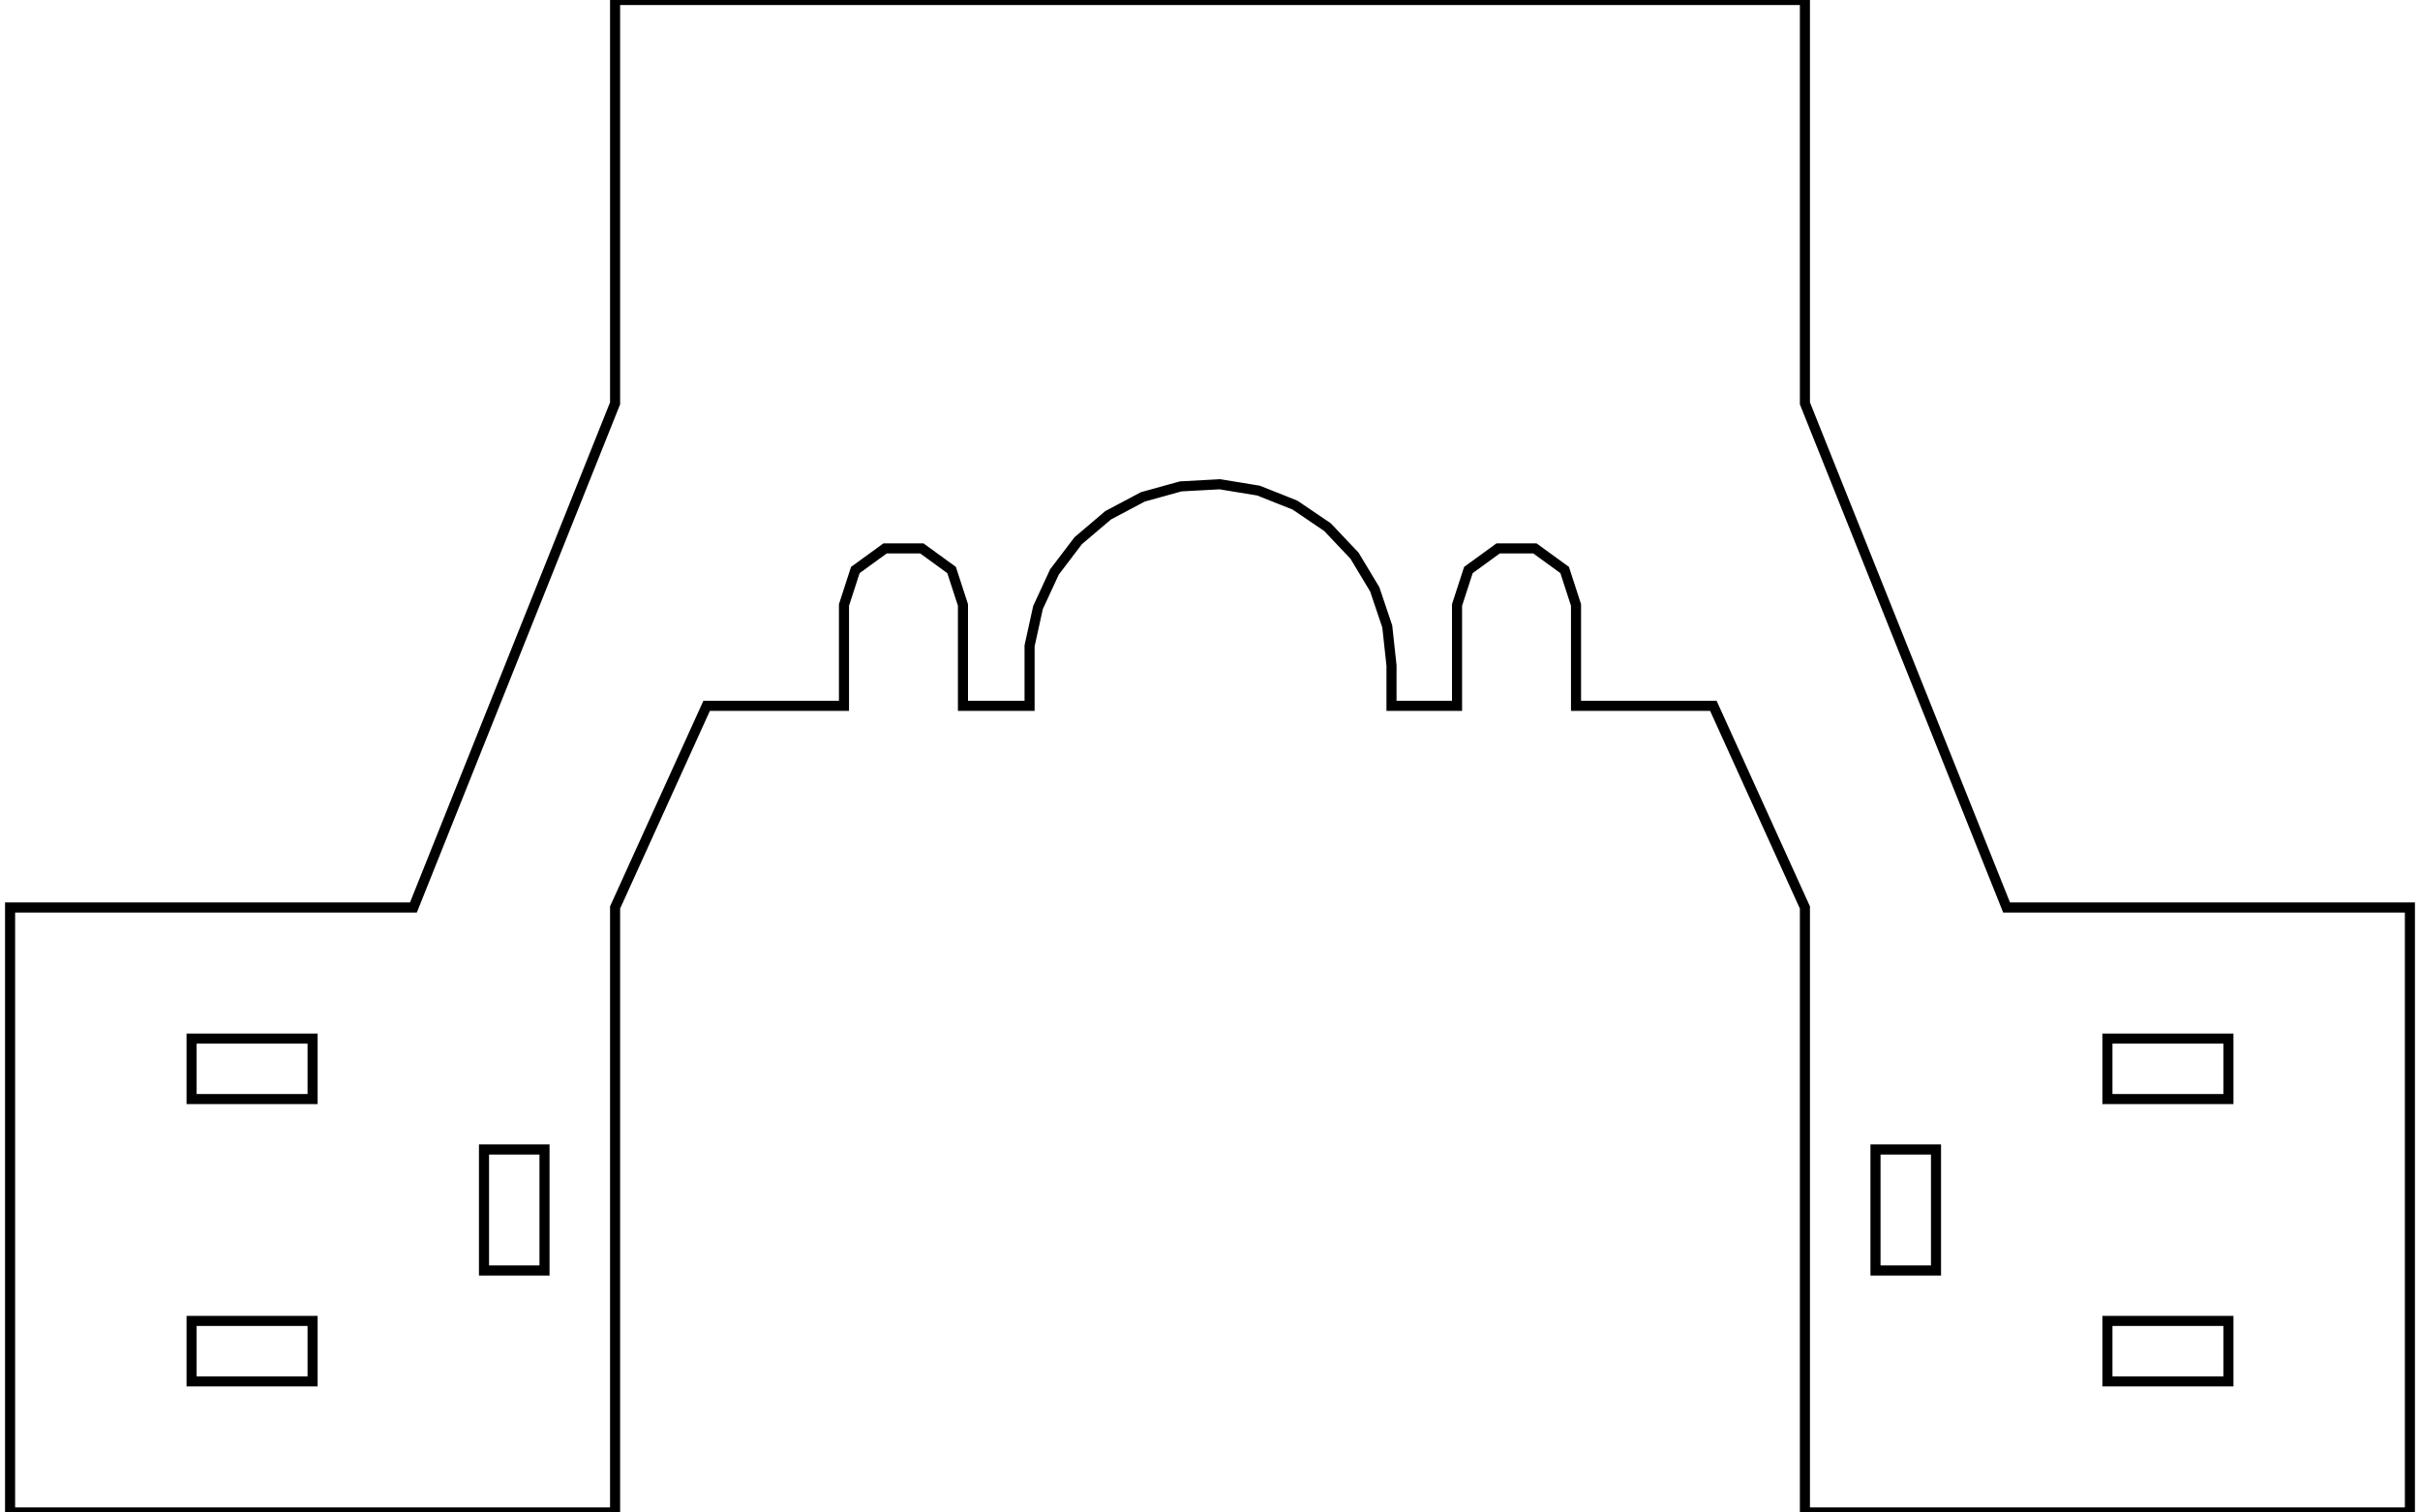 <?xml version="1.0" standalone="no"?>
<!DOCTYPE svg PUBLIC "-//W3C//DTD SVG 1.1//EN" "http://www.w3.org/Graphics/SVG/1.1/DTD/svg11.dtd">
<svg width="120" height="75" viewBox="-60 -10 120 75" xmlns="http://www.w3.org/2000/svg" version="1.1">
<title>OpenSCAD Model</title>
<path d="
M -29.5,35 L -24.96,25 L -18.15,25 L -18.15,20 L -17.587,18.266 L -16.112,17.194
 L -14.288,17.194 L -12.813,18.266 L -12.25,20 L -12.25,25 L -8.947,25 L -8.947,22.027
 L -8.529,20.126 L -7.712,18.36 L -6.534,16.811 L -5.051,15.551 L -3.331,14.639 L -1.456,14.119
 L 0.487,14.013 L 2.408,14.328 L 4.216,15.048 L 5.826,16.14 L 7.165,17.553 L 8.168,19.221
 L 8.79,21.065 L 9,23 L 9,25 L 12.25,25 L 12.25,20 L 12.813,18.266
 L 14.288,17.194 L 16.112,17.194 L 17.587,18.266 L 18.15,20 L 18.15,25 L 24.96,25
 L 29.5,35 L 29.5,65 L 59.5,65 L 59.5,35 L 39.5,35 L 29.5,10
 L 29.5,-10 L -29.5,-10 L -29.5,10 L -39.5,35 L -59.5,35 L -59.5,65
 L -29.5,65 z
M -50.5,44.5 L -50.5,41.5 L -44.5,41.5 L -44.5,44.5 z
M 44.5,44.5 L 44.5,41.5 L 50.5,41.5 L 50.5,44.5 z
M -36,53 L -36,47 L -33,47 L -33,53 z
M 33,53 L 33,47 L 36,47 L 36,53 z
M -50.5,58.5 L -50.5,55.5 L -44.5,55.5 L -44.5,58.5 z
M 44.5,58.5 L 44.5,55.5 L 50.5,55.5 L 50.5,58.5 z
" stroke="black" fill="none" stroke-width="0.5"/></svg>
